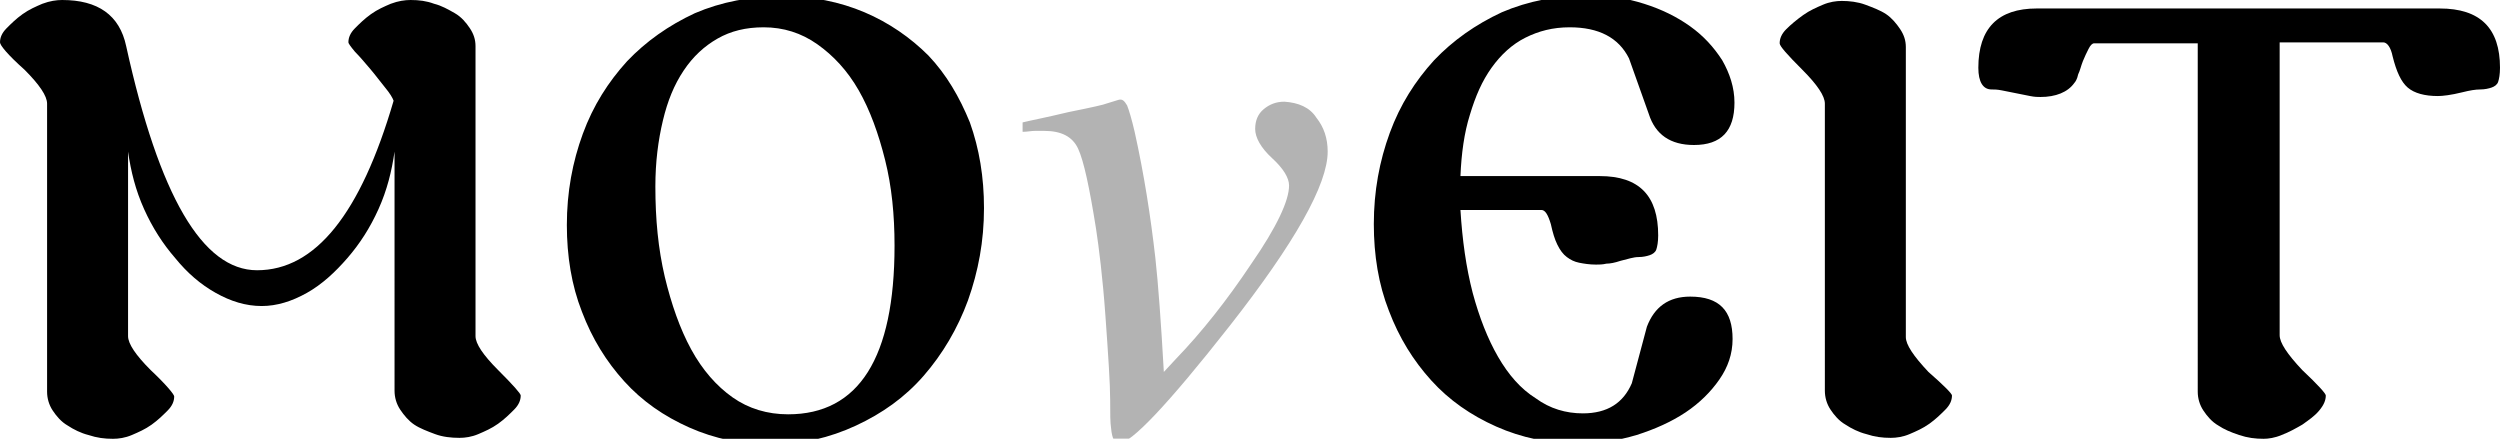 <svg version="1.1" id="Layer_1" xmlns="http://www.w3.org/2000/svg" xmlns:xlink="http://www.w3.org/1999/xlink" x="0px" y="0px"
	 viewBox="0 0 265.5 46.6" style="enable-background:new 0 0 265.5 46.6;" xml:space="preserve">
<g>
	<path d="M55.3,42c0,0.5-0.2,1-0.7,1.5c-0.5,0.5-1,1-1.7,1.5c-0.7,0.5-1.4,0.8-2.1,1.1c-0.7,0.3-1.4,0.4-2,0.4
		c-0.9,0-1.8-0.1-2.6-0.4s-1.6-0.6-2.2-1s-1.1-1-1.5-1.6c-0.4-0.6-0.6-1.3-0.6-2V16.1c-0.3,2.1-0.8,4.1-1.7,6.1
		c-0.9,2-2,3.7-3.3,5.2c-1.3,1.5-2.7,2.8-4.3,3.7c-1.6,0.9-3.2,1.4-4.8,1.4c-1.7,0-3.3-0.5-4.9-1.4c-1.6-0.9-3-2.1-4.3-3.7
		c-1.3-1.5-2.4-3.2-3.3-5.2s-1.4-4-1.7-6.1v19.6c0,0.8,0.8,2,2.4,3.6c1.7,1.6,2.5,2.6,2.5,2.8c0,0.5-0.2,1-0.7,1.5
		c-0.5,0.5-1,1-1.7,1.5c-0.7,0.5-1.4,0.8-2.1,1.1c-0.7,0.3-1.4,0.4-2,0.4c-0.9,0-1.7-0.1-2.6-0.4c-0.8-0.2-1.6-0.6-2.2-1
		c-0.7-0.4-1.2-1-1.6-1.6c-0.4-0.6-0.6-1.3-0.6-2V11c0-0.8-0.8-2-2.4-3.6C0.8,5.8,0,4.8,0,4.5c0-0.5,0.2-1,0.7-1.5
		c0.5-0.5,1-1,1.7-1.5s1.4-0.8,2.1-1.1C5.3,0.1,6,0,6.6,0c3.8,0,6.1,1.6,6.8,4.9c3.5,15.9,8.1,23.8,13.9,23.8c6.2,0,11-6,14.5-18
		c-0.1-0.3-0.4-0.8-0.9-1.4c-0.5-0.6-1-1.3-1.6-2S38.2,6,37.7,5.5C37.2,4.9,37,4.6,37,4.5c0-0.5,0.2-1,0.7-1.5c0.5-0.5,1-1,1.7-1.5
		c0.7-0.5,1.4-0.8,2.1-1.1C42.3,0.1,43,0,43.6,0c0.9,0,1.7,0.1,2.5,0.4c0.8,0.2,1.5,0.6,2.2,1c0.7,0.4,1.2,1,1.6,1.6
		c0.4,0.6,0.6,1.2,0.6,1.9v30.8c0,0.8,0.8,2,2.4,3.6C54.5,40.9,55.3,41.8,55.3,42z"/>
	<path d="M104.5,22.1c0,3.5-0.6,6.7-1.7,9.8c-1.1,3-2.7,5.7-4.7,8c-2,2.3-4.4,4-7.2,5.3c-2.8,1.3-5.8,2-9,2c-3.1,0-6-0.6-8.7-1.8
		c-2.7-1.2-5-2.8-6.9-4.9c-1.9-2.1-3.4-4.5-4.5-7.4c-1.1-2.8-1.6-5.9-1.6-9.2c0-3.5,0.6-6.7,1.7-9.7c1.1-3,2.7-5.5,4.7-7.7
		c2-2.1,4.4-3.8,7.2-5.1c2.8-1.2,5.9-1.8,9.3-1.8c3.2,0,6.1,0.6,8.7,1.7c2.6,1.1,4.9,2.7,6.8,4.6c1.9,2,3.3,4.4,4.4,7.1
		C104,15.8,104.5,18.8,104.5,22.1z M95,26.1c0-3.3-0.3-6.3-1-9.1c-0.7-2.8-1.6-5.3-2.8-7.4c-1.2-2.1-2.7-3.7-4.4-4.9
		c-1.7-1.2-3.6-1.8-5.7-1.8c-1.9,0-3.5,0.4-4.9,1.2c-1.4,0.8-2.6,1.9-3.6,3.4s-1.7,3.2-2.2,5.3c-0.5,2.1-0.8,4.4-0.8,7
		c0,3.5,0.3,6.6,1,9.6c0.7,2.9,1.6,5.5,2.8,7.7c1.2,2.2,2.7,3.9,4.4,5.1c1.7,1.2,3.7,1.8,5.9,1.8C91.2,44,95,38,95,26.1z"/>
</g>
<g style="opacity:.3">
	<path d="M139.8,12.5c0.8,1,1.2,2.2,1.2,3.6c0,3.5-3.5,9.7-10.4,18.5c-6.6,8.4-10.5,12.5-11.8,12.5c-0.4,0-0.7-0.5-0.8-1.6
		c-0.1-0.6-0.1-1.6-0.1-3c0-1.7-0.2-4.7-0.5-8.9c-0.3-4.2-0.7-7.3-1-9.3c-0.7-4.4-1.3-7.2-1.9-8.5c-0.6-1.3-1.8-1.9-3.6-1.9
		c-0.3,0-0.6,0-1,0c-0.4,0-0.8,0.1-1.3,0.1v-1c0.8-0.2,2.4-0.5,4.9-1.1c2.5-0.5,3.8-0.8,4-0.9l1.3-0.4c0.4-0.1,0.6,0.1,0.9,0.6
		c0.2,0.5,0.5,1.5,0.8,2.8c1,4.5,1.7,9,2.2,13.4c0.3,2.7,0.6,6.8,0.9,12.1l1.3-1.4c2.7-2.8,5.4-6.2,8-10.1c2.7-3.9,4-6.7,4-8.3
		c0-0.8-0.6-1.8-1.8-2.9s-1.8-2.2-1.8-3.1c0-0.9,0.3-1.6,0.9-2.1s1.3-0.8,2.2-0.8C137.9,10.9,139.1,11.4,139.8,12.5z"/>
</g>
<g>
	<path d="M184,36c0,1.6-0.5,3-1.4,4.3c-0.9,1.3-2.1,2.5-3.6,3.5c-1.5,1-3.3,1.8-5.2,2.4c-2,0.6-4.1,0.9-6.2,0.9
		c-3.1,0-6-0.6-8.7-1.8c-2.7-1.2-5-2.8-6.9-4.9c-1.9-2.1-3.4-4.5-4.5-7.4c-1.1-2.8-1.6-5.9-1.6-9.2c0-3.5,0.6-6.7,1.7-9.7
		c1.1-3,2.7-5.5,4.7-7.7c2-2.1,4.4-3.8,7.2-5.1c2.8-1.2,5.9-1.8,9.3-1.8c2,0,3.9,0.3,5.8,0.9c1.9,0.6,3.5,1.4,4.9,2.4
		c1.4,1,2.5,2.2,3.4,3.6c0.8,1.4,1.3,2.9,1.3,4.5c0,3-1.4,4.5-4.3,4.5c-2.5,0-4.1-1.1-4.8-3.3L173,6.2c-1.1-2.2-3.2-3.3-6.3-3.3
		c-1.8,0-3.3,0.4-4.7,1.1c-1.4,0.7-2.6,1.8-3.6,3.2s-1.7,3-2.3,5c-0.6,1.9-0.9,4.1-1,6.5h14.8c4.2,0,6.2,2.1,6.2,6.3
		c0,0.7-0.1,1.2-0.2,1.5s-0.4,0.5-0.7,0.6c-0.3,0.1-0.7,0.2-1.2,0.2c-0.5,0-1.1,0.2-1.9,0.4c-0.6,0.2-1.1,0.3-1.5,0.3
		c-0.4,0.1-0.8,0.1-1.1,0.1c-0.7,0-1.3-0.1-1.8-0.2c-0.5-0.1-0.9-0.3-1.3-0.6c-0.4-0.3-0.7-0.7-1-1.3c-0.3-0.6-0.5-1.3-0.7-2.2
		c-0.3-1-0.6-1.5-1-1.5h-8.6c0.2,3.2,0.6,6.1,1.3,8.8c0.7,2.6,1.6,4.9,2.7,6.8c1.1,1.9,2.4,3.4,4,4.4c1.5,1.1,3.2,1.6,5,1.6
		c2.6,0,4.3-1.1,5.2-3.2l1.6-6c0.8-2.1,2.3-3.2,4.6-3.2C182.6,31.5,184,33,184,36z"/>
	<path d="M207.3,42c0,0.5-0.2,1-0.7,1.5c-0.5,0.5-1,1-1.7,1.5c-0.7,0.5-1.4,0.8-2.1,1.1c-0.7,0.3-1.4,0.4-2,0.4
		c-0.9,0-1.7-0.1-2.6-0.4c-0.8-0.2-1.6-0.6-2.2-1c-0.7-0.4-1.2-1-1.6-1.6c-0.4-0.6-0.6-1.3-0.6-2V11c0-0.8-0.8-2-2.4-3.6
		c-1.6-1.6-2.4-2.5-2.4-2.8c0-0.5,0.2-1,0.7-1.5c0.5-0.5,1.1-1,1.8-1.5c0.7-0.5,1.4-0.8,2.1-1.1c0.7-0.3,1.4-0.4,2-0.4
		c0.8,0,1.7,0.1,2.5,0.4s1.6,0.6,2.2,1s1.1,1,1.5,1.6c0.4,0.6,0.6,1.2,0.6,1.9v30.8c0,0.8,0.8,2,2.4,3.7
		C206.4,40.9,207.3,41.8,207.3,42z"/>
	<path d="M265.5,7.2c0,0.7-0.1,1.2-0.2,1.5c-0.1,0.3-0.4,0.5-0.7,0.6c-0.3,0.1-0.7,0.2-1.2,0.2c-0.5,0-1.1,0.1-1.9,0.3
		c-1.2,0.3-2.1,0.4-2.6,0.4c-1.4,0-2.5-0.3-3.2-0.9s-1.2-1.7-1.6-3.3c-0.2-1-0.6-1.5-1-1.5h-11v31.1c0,0.8,0.8,2,2.4,3.7
		c1.7,1.6,2.5,2.5,2.5,2.7c0,0.5-0.2,1-0.7,1.6s-1.1,1-1.8,1.5c-0.7,0.4-1.4,0.8-2.2,1.1c-0.7,0.3-1.4,0.4-1.9,0.4
		c-0.9,0-1.7-0.1-2.6-0.4s-1.6-0.6-2.2-1c-0.7-0.4-1.2-1-1.6-1.6c-0.4-0.6-0.6-1.3-0.6-2V4.6h-11c-0.2,0-0.4,0.2-0.6,0.6
		c-0.2,0.4-0.4,0.8-0.6,1.3c-0.2,0.5-0.3,1-0.5,1.4c-0.1,0.5-0.3,0.8-0.4,0.9c-0.7,1-2,1.5-3.6,1.5c-0.3,0-0.6,0-1.1-0.1
		s-1-0.2-1.5-0.3s-1-0.2-1.5-0.3s-0.8-0.1-1.1-0.1c-0.9,0-1.4-0.8-1.4-2.3c0-4.2,2.1-6.3,6.2-6.3h42.8C263.4,0.9,265.5,3,265.5,7.2z
		"/>
</g>
</svg>

